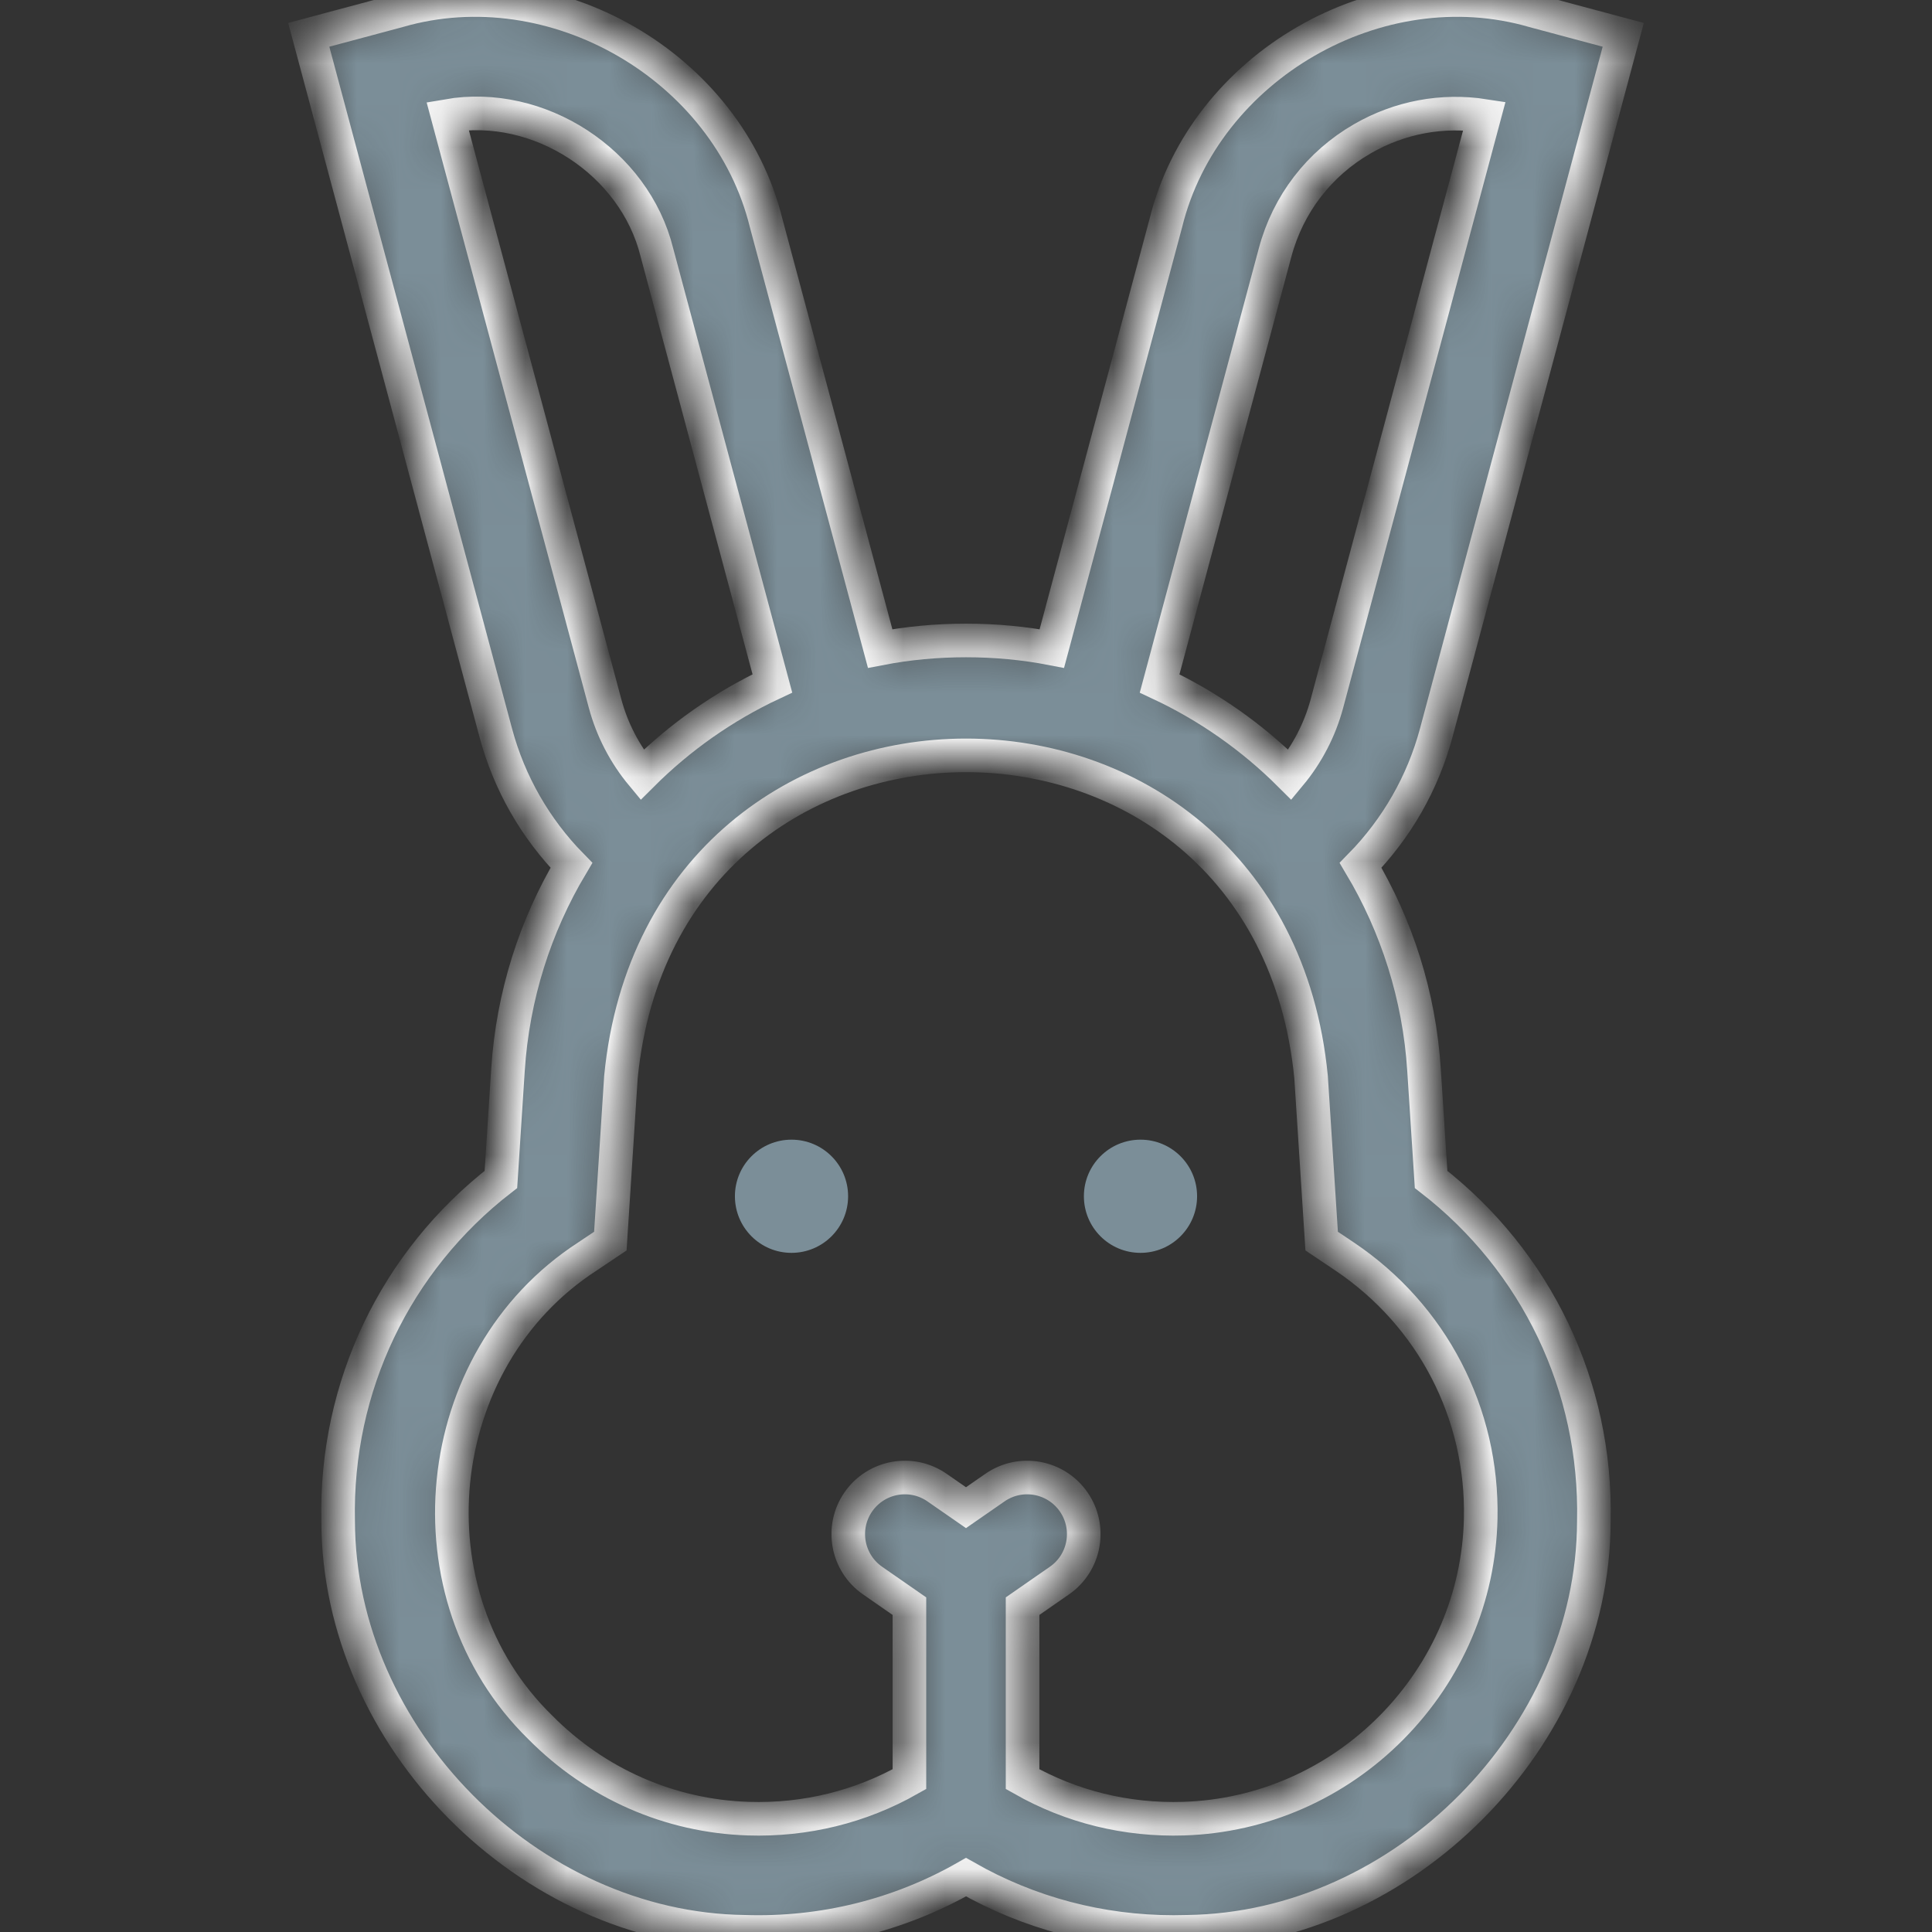 <svg width="46" height="46" viewBox="0 0 46 46" fill="none" xmlns="http://www.w3.org/2000/svg">
<rect x="0" y="0" width="46" height="46" fill="#333333" stroke="none"/>
<g id="Icons / Catalog / ic-cat-rabbit" clip-path="url(#clip0_83_2134)">
<g id="Group">
<g id="Union">
<path d="M20.193 28.482C20.193 27.738 19.59 27.135 18.845 27.135C18.101 27.135 17.498 27.738 17.498 28.482C17.498 29.227 18.101 29.83 18.845 29.83C19.59 29.83 20.193 29.227 20.193 28.482Z" fill="#7B8E98"/>
<path d="M28.502 28.482C28.502 27.738 27.899 27.135 27.155 27.135C26.41 27.135 25.807 27.738 25.807 28.482C25.807 29.227 26.41 29.83 27.155 29.83C27.899 29.83 28.502 29.227 28.502 28.482Z" fill="#7B8E98"/>
</g>
<g id="Vector">
<mask id="path-2-inside-1_83_2134" fill="white">
<path d="M34.074 28.082L33.905 25.471C33.791 23.698 33.253 22.043 32.395 20.603C33.251 19.729 33.876 18.643 34.196 17.449L38.649 0.829L36.513 0.257C32.822 -0.814 28.675 1.58 27.758 5.312L25.044 15.441C23.724 15.185 22.276 15.185 20.956 15.441L18.242 5.312C17.325 1.58 13.178 -0.814 9.487 0.257L7.351 0.829L11.805 17.45C12.124 18.643 12.749 19.73 13.605 20.603C12.747 22.043 12.21 23.698 12.095 25.471L11.926 28.082C9.419 30.023 7.981 33.015 8.051 36.216C8.063 41.365 12.578 45.929 17.727 45.995C19.581 46.056 21.406 45.605 23 44.694C24.502 45.551 26.194 46 27.944 46C28.054 46 28.163 45.998 28.273 45.995C33.422 45.929 37.937 41.365 37.949 36.216C38.019 33.015 36.581 30.023 34.074 28.082ZM30.36 6.01C30.668 4.86 31.405 3.9 32.436 3.305C33.325 2.791 34.341 2.603 35.342 2.759L31.593 16.752C31.425 17.378 31.123 17.956 30.714 18.448C29.817 17.553 28.767 16.814 27.61 16.273L30.36 6.01ZM10.658 2.759C12.832 2.381 15.109 3.859 15.64 6.01L18.39 16.272C17.232 16.814 16.183 17.553 15.286 18.448C14.877 17.956 14.575 17.378 14.407 16.752L10.658 2.759ZM35.255 36.157C35.214 38.023 34.461 39.788 33.135 41.129C31.808 42.47 30.051 43.241 28.186 43.301C26.824 43.345 25.509 43.02 24.347 42.361V38.242L25.224 37.633C25.836 37.209 25.987 36.37 25.563 35.758C25.138 35.147 24.299 34.995 23.688 35.42L23 35.897L22.312 35.42C21.701 34.995 20.862 35.147 20.437 35.758C20.013 36.37 20.165 37.209 20.776 37.633L21.653 38.242V42.361C20.491 43.02 19.176 43.345 17.814 43.301C15.949 43.241 14.192 42.47 12.865 41.129C9.636 37.977 10.205 32.368 13.982 29.919L14.532 29.55L14.784 25.645C15.784 15.428 30.221 15.435 31.216 25.645L31.468 29.55L32.018 29.919C34.1 31.319 35.31 33.651 35.255 36.157Z"/>
</mask>
<path d="M34.074 28.082L33.905 25.471C33.791 23.698 33.253 22.043 32.395 20.603C33.251 19.729 33.876 18.643 34.196 17.449L38.649 0.829L36.513 0.257C32.822 -0.814 28.675 1.58 27.758 5.312L25.044 15.441C23.724 15.185 22.276 15.185 20.956 15.441L18.242 5.312C17.325 1.58 13.178 -0.814 9.487 0.257L7.351 0.829L11.805 17.45C12.124 18.643 12.749 19.73 13.605 20.603C12.747 22.043 12.21 23.698 12.095 25.471L11.926 28.082C9.419 30.023 7.981 33.015 8.051 36.216C8.063 41.365 12.578 45.929 17.727 45.995C19.581 46.056 21.406 45.605 23 44.694C24.502 45.551 26.194 46 27.944 46C28.054 46 28.163 45.998 28.273 45.995C33.422 45.929 37.937 41.365 37.949 36.216C38.019 33.015 36.581 30.023 34.074 28.082ZM30.36 6.01C30.668 4.86 31.405 3.9 32.436 3.305C33.325 2.791 34.341 2.603 35.342 2.759L31.593 16.752C31.425 17.378 31.123 17.956 30.714 18.448C29.817 17.553 28.767 16.814 27.61 16.273L30.36 6.01ZM10.658 2.759C12.832 2.381 15.109 3.859 15.64 6.01L18.39 16.272C17.232 16.814 16.183 17.553 15.286 18.448C14.877 17.956 14.575 17.378 14.407 16.752L10.658 2.759ZM35.255 36.157C35.214 38.023 34.461 39.788 33.135 41.129C31.808 42.47 30.051 43.241 28.186 43.301C26.824 43.345 25.509 43.02 24.347 42.361V38.242L25.224 37.633C25.836 37.209 25.987 36.37 25.563 35.758C25.138 35.147 24.299 34.995 23.688 35.42L23 35.897L22.312 35.42C21.701 34.995 20.862 35.147 20.437 35.758C20.013 36.37 20.165 37.209 20.776 37.633L21.653 38.242V42.361C20.491 43.02 19.176 43.345 17.814 43.301C15.949 43.241 14.192 42.47 12.865 41.129C9.636 37.977 10.205 32.368 13.982 29.919L14.532 29.55L14.784 25.645C15.784 15.428 30.221 15.435 31.216 25.645L31.468 29.55L32.018 29.919C34.1 31.319 35.31 33.651 35.255 36.157Z" fill="#7B8E98" stroke="white" stroke-width="0.8" mask="url(#path-2-inside-1_83_2134)"/>
</g>
</g>
</g>
<defs>
<clipPath id="clip0_83_2134">
<rect width="46" height="46" fill="white"/>
</clipPath>
</defs>
</svg>
